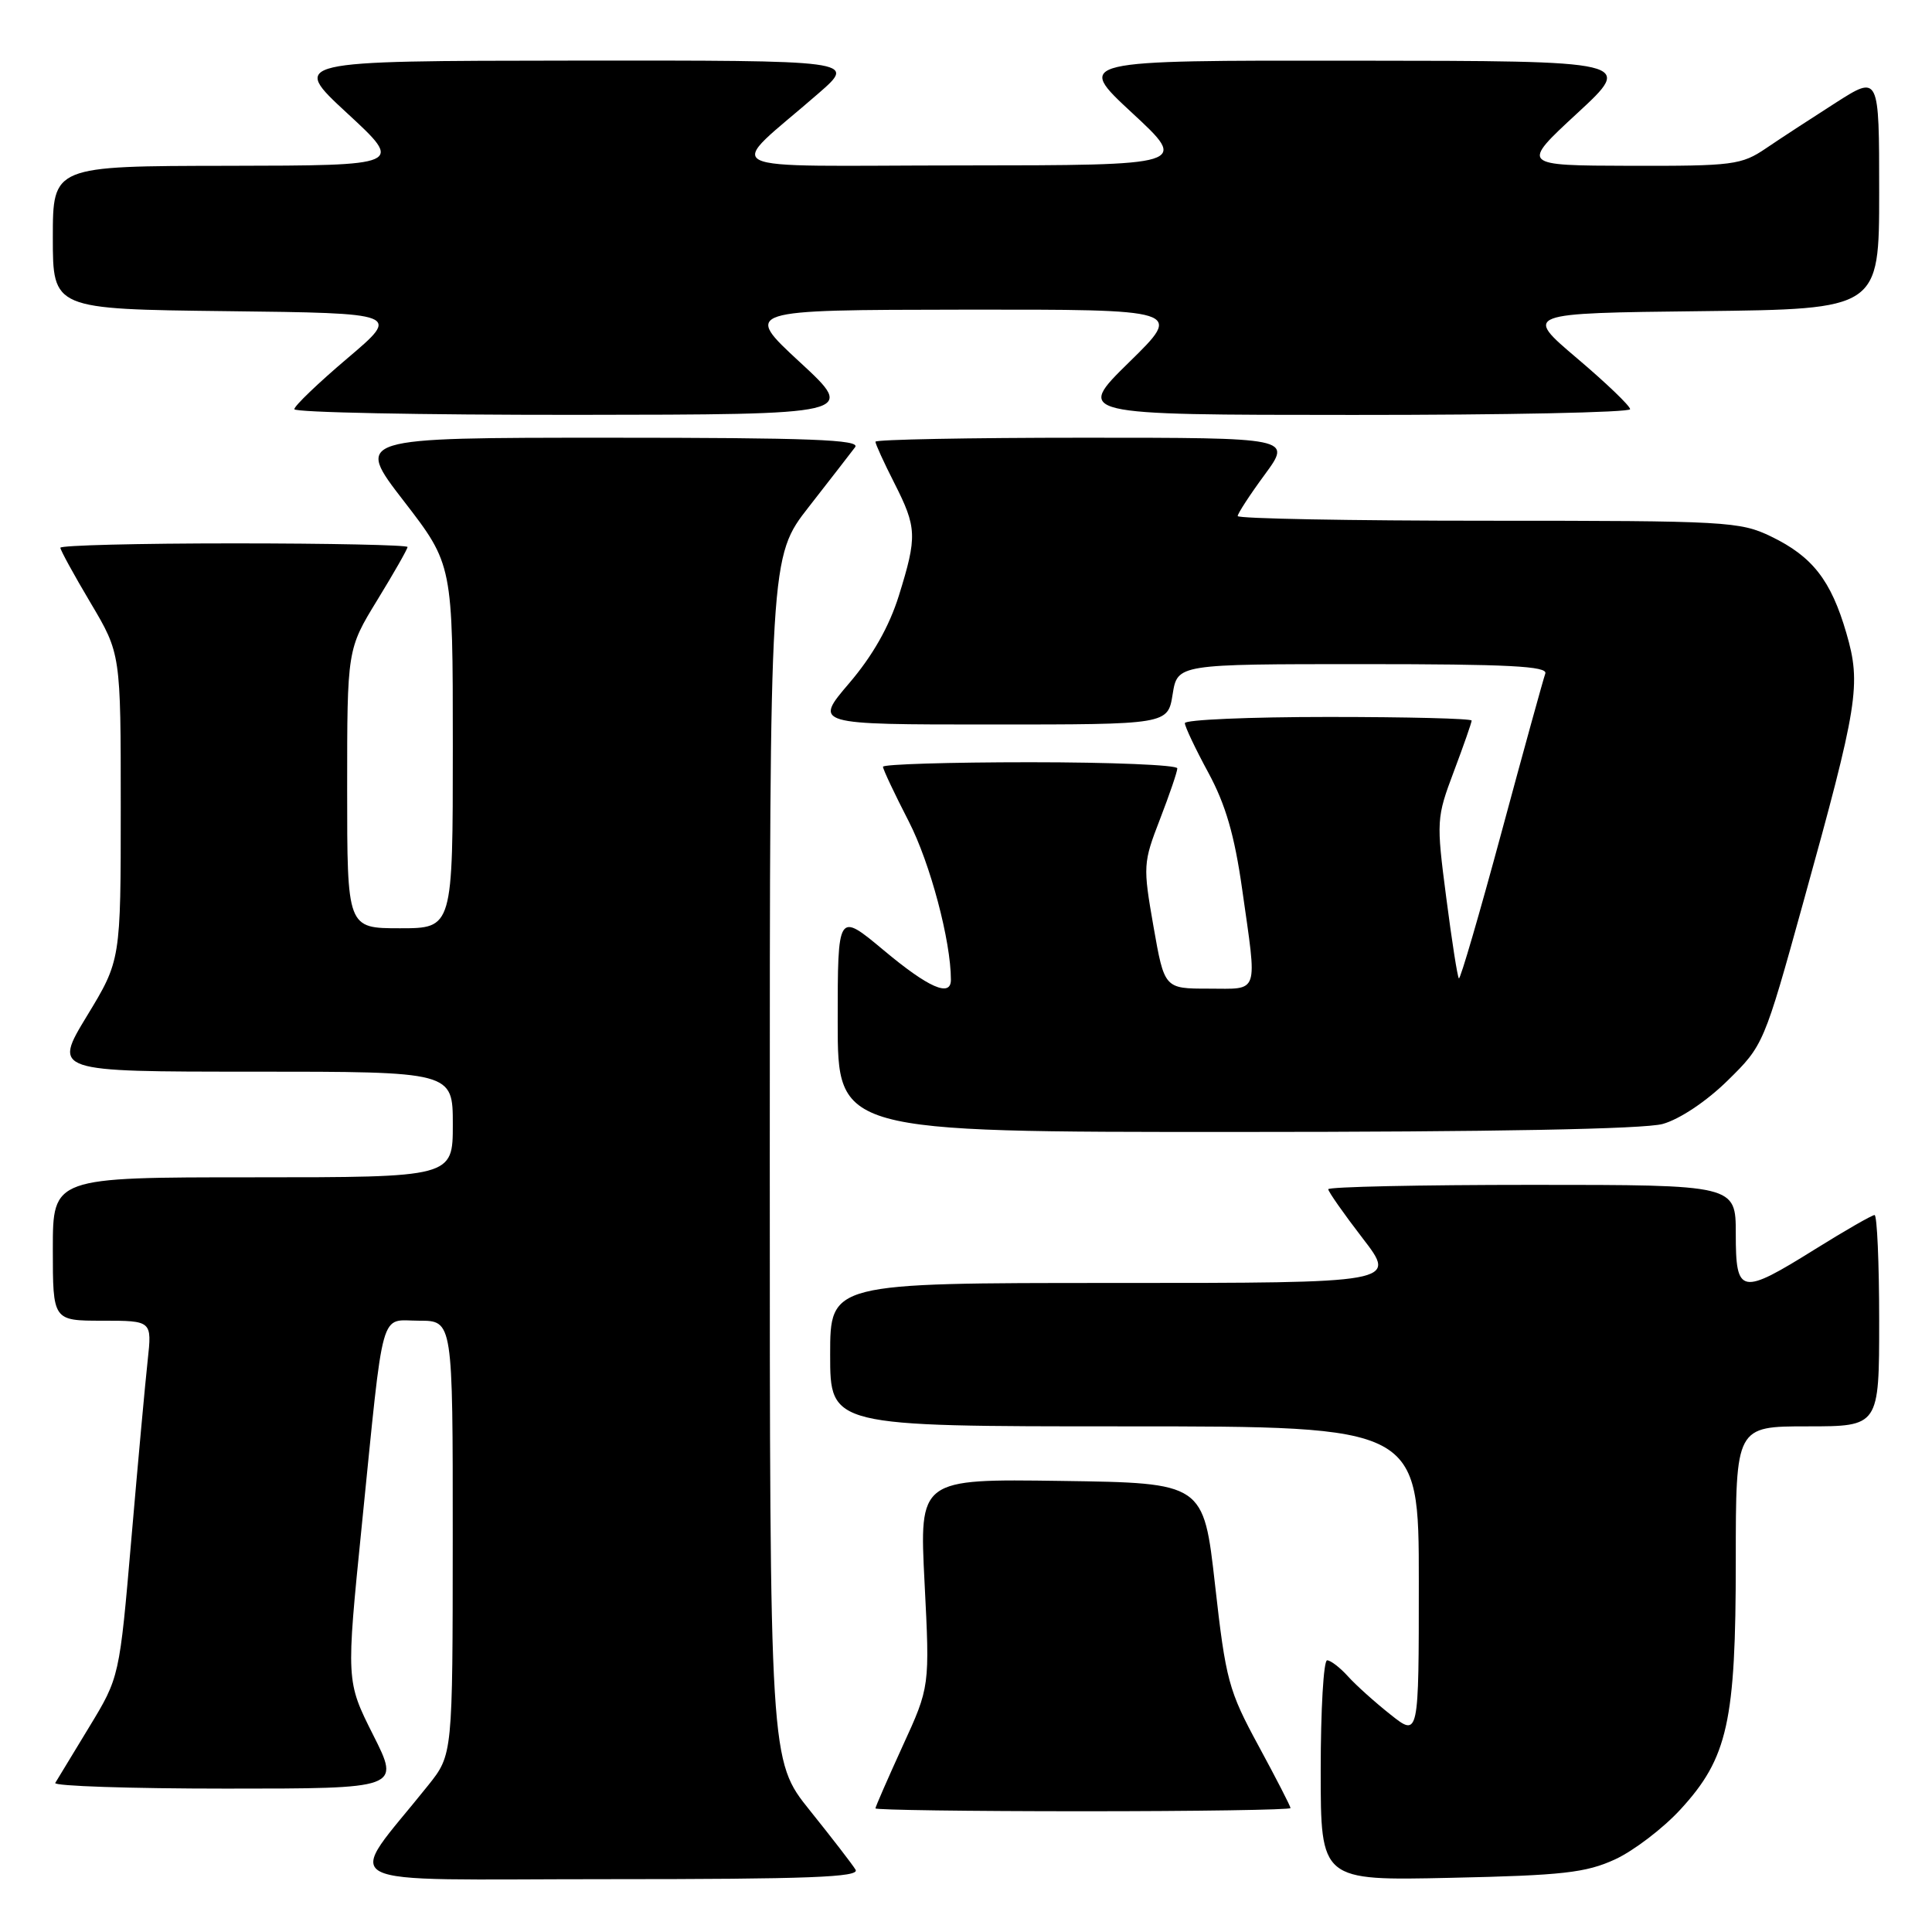 <?xml version="1.0" encoding="UTF-8" standalone="no"?>
<!DOCTYPE svg PUBLIC "-//W3C//DTD SVG 1.1//EN" "http://www.w3.org/Graphics/SVG/1.1/DTD/svg11.dtd" >
<svg xmlns="http://www.w3.org/2000/svg" xmlns:xlink="http://www.w3.org/1999/xlink" version="1.1" viewBox="0 0 256 256">
 <g >
 <path fill="currentColor"
d=" M 113.37 247.75 C 112.96 247.06 110.23 243.53 107.31 239.89 C 102.00 233.28 102.00 233.28 102.00 153.53 C 102.00 73.78 102.00 73.78 107.19 67.14 C 110.04 63.49 112.79 59.94 113.31 59.25 C 114.05 58.26 107.36 58.00 80.63 58.00 C 47.02 58.00 47.02 58.00 53.51 66.40 C 60.00 74.81 60.00 74.81 60.00 98.90 C 60.00 123.00 60.00 123.00 53.00 123.00 C 46.00 123.00 46.00 123.00 46.00 104.52 C 46.00 86.04 46.00 86.04 50.00 79.50 C 52.20 75.91 54.00 72.75 54.00 72.48 C 54.00 72.22 43.65 72.00 31.00 72.00 C 18.35 72.00 8.00 72.26 8.00 72.58 C 8.00 72.89 9.80 76.18 12.00 79.88 C 16.00 86.62 16.00 86.62 16.00 106.93 C 16.00 127.25 16.00 127.25 11.52 134.62 C 7.04 142.00 7.04 142.00 33.52 142.00 C 60.00 142.00 60.00 142.00 60.00 149.00 C 60.00 156.00 60.00 156.00 33.50 156.00 C 7.00 156.00 7.00 156.00 7.00 165.50 C 7.00 175.00 7.00 175.00 13.57 175.00 C 20.14 175.00 20.14 175.00 19.57 180.25 C 19.25 183.14 18.28 193.77 17.41 203.87 C 15.83 222.24 15.83 222.24 11.80 228.87 C 9.58 232.52 7.56 235.84 7.32 236.25 C 7.08 236.66 17.26 237.00 29.95 237.00 C 53.03 237.00 53.03 237.00 49.44 229.88 C 45.86 222.76 45.86 222.76 47.94 202.13 C 50.93 172.54 50.24 175.00 55.55 175.00 C 60.00 175.00 60.00 175.00 59.99 203.75 C 59.98 232.50 59.98 232.50 56.74 236.56 C 45.65 250.45 42.89 249.00 80.47 249.00 C 107.12 249.00 113.96 248.74 113.37 247.75 Z  M 214.00 246.38 C 216.47 245.24 220.38 242.26 222.68 239.75 C 228.94 232.93 230.00 228.15 230.00 206.82 C 230.00 189.00 230.00 189.00 239.50 189.00 C 249.00 189.00 249.00 189.00 249.00 175.00 C 249.00 167.30 248.72 161.00 248.39 161.00 C 248.05 161.00 244.52 163.03 240.55 165.50 C 230.64 171.68 230.00 171.56 230.00 163.50 C 230.00 157.00 230.00 157.00 203.00 157.00 C 188.15 157.00 176.00 157.26 176.00 157.58 C 176.00 157.89 178.05 160.82 180.56 164.08 C 185.12 170.00 185.12 170.00 147.56 170.00 C 110.00 170.00 110.00 170.00 110.00 179.50 C 110.00 189.00 110.00 189.00 149.00 189.00 C 188.00 189.00 188.00 189.00 188.00 209.58 C 188.00 230.17 188.00 230.17 184.25 227.19 C 182.19 225.56 179.64 223.27 178.60 222.11 C 177.55 220.95 176.31 220.00 175.85 220.00 C 175.38 220.00 175.00 226.57 175.00 234.60 C 175.00 249.20 175.00 249.20 192.25 248.82 C 207.06 248.50 210.14 248.15 214.00 246.38 Z  M 171.00 239.58 C 171.00 239.34 169.09 235.63 166.76 231.33 C 162.79 224.01 162.42 222.63 161.00 210.00 C 159.48 196.50 159.48 196.50 140.64 196.23 C 121.81 195.96 121.81 195.96 122.51 209.73 C 123.21 223.50 123.21 223.50 119.60 231.37 C 117.62 235.71 116.00 239.42 116.00 239.62 C 116.00 239.83 128.38 240.00 143.50 240.00 C 158.62 240.00 171.00 239.81 171.00 239.58 Z  M 220.32 148.93 C 222.57 148.30 226.11 145.94 228.92 143.18 C 233.66 138.53 233.74 138.36 238.94 119.58 C 246.23 93.30 246.64 90.71 244.65 83.88 C 242.62 76.90 240.16 73.74 234.68 71.09 C 230.57 69.10 228.79 69.00 197.18 69.00 C 178.93 69.00 164.00 68.72 164.00 68.38 C 164.00 68.05 165.61 65.57 167.59 62.88 C 171.17 58.00 171.17 58.00 143.59 58.00 C 128.41 58.00 116.00 58.24 116.00 58.53 C 116.00 58.83 117.12 61.29 118.50 64.00 C 121.50 69.92 121.55 71.06 119.10 78.94 C 117.82 83.02 115.64 86.88 112.52 90.53 C 107.85 96.00 107.85 96.00 131.29 96.00 C 154.74 96.00 154.74 96.00 155.38 92.00 C 156.02 88.00 156.02 88.00 180.62 88.00 C 199.87 88.00 205.11 88.27 204.76 89.25 C 204.51 89.94 201.90 99.38 198.97 110.24 C 196.04 121.10 193.49 129.83 193.31 129.64 C 193.12 129.46 192.37 124.62 191.63 118.90 C 190.31 108.75 190.34 108.35 192.64 102.23 C 193.94 98.78 195.00 95.74 195.00 95.48 C 195.00 95.21 186.45 95.00 176.00 95.00 C 165.55 95.00 157.00 95.37 157.00 95.82 C 157.00 96.27 158.40 99.23 160.11 102.38 C 162.40 106.61 163.58 110.67 164.59 117.81 C 166.60 132.01 166.94 131.00 160.15 131.00 C 154.29 131.00 154.29 131.00 152.84 122.75 C 151.44 114.75 151.47 114.32 153.70 108.56 C 154.96 105.29 156.00 102.26 156.00 101.81 C 156.00 101.36 147.22 101.00 136.50 101.00 C 125.78 101.00 117.00 101.27 117.00 101.60 C 117.00 101.94 118.54 105.20 120.42 108.85 C 123.26 114.38 126.00 124.69 126.00 129.83 C 126.00 132.19 123.03 130.88 117.09 125.91 C 111.00 120.83 111.00 120.83 111.00 135.41 C 111.00 150.00 111.00 150.00 163.75 149.99 C 197.87 149.99 217.85 149.61 220.32 148.93 Z  M 106.00 48.00 C 98.50 41.07 98.50 41.07 127.63 41.03 C 156.76 41.00 156.76 41.00 149.63 47.98 C 142.50 54.97 142.50 54.97 179.25 54.98 C 199.46 54.99 216.00 54.65 216.00 54.22 C 216.00 53.79 212.83 50.75 208.96 47.47 C 201.92 41.50 201.92 41.50 225.46 41.23 C 249.00 40.96 249.00 40.96 249.00 25.45 C 249.00 9.94 249.00 9.94 243.25 13.61 C 240.09 15.63 235.93 18.34 234.02 19.64 C 230.75 21.86 229.65 22.00 216.02 21.97 C 201.50 21.93 201.50 21.93 209.00 15.00 C 216.50 8.07 216.50 8.07 179.50 8.04 C 142.50 8.00 142.50 8.00 150.00 14.95 C 157.50 21.90 157.50 21.90 127.50 21.92 C 93.62 21.94 96.07 23.17 108.48 12.35 C 113.47 8.00 113.47 8.00 75.98 8.03 C 38.50 8.07 38.50 8.07 46.00 15.00 C 53.50 21.93 53.50 21.93 30.25 21.97 C 7.00 22.00 7.00 22.00 7.00 31.48 C 7.00 40.96 7.00 40.96 30.04 41.23 C 53.08 41.50 53.08 41.50 46.04 47.47 C 42.17 50.75 39.00 53.79 39.00 54.22 C 39.00 54.65 55.76 54.98 76.25 54.97 C 113.50 54.93 113.50 54.93 106.00 48.00 Z "/>
</g>
</svg>